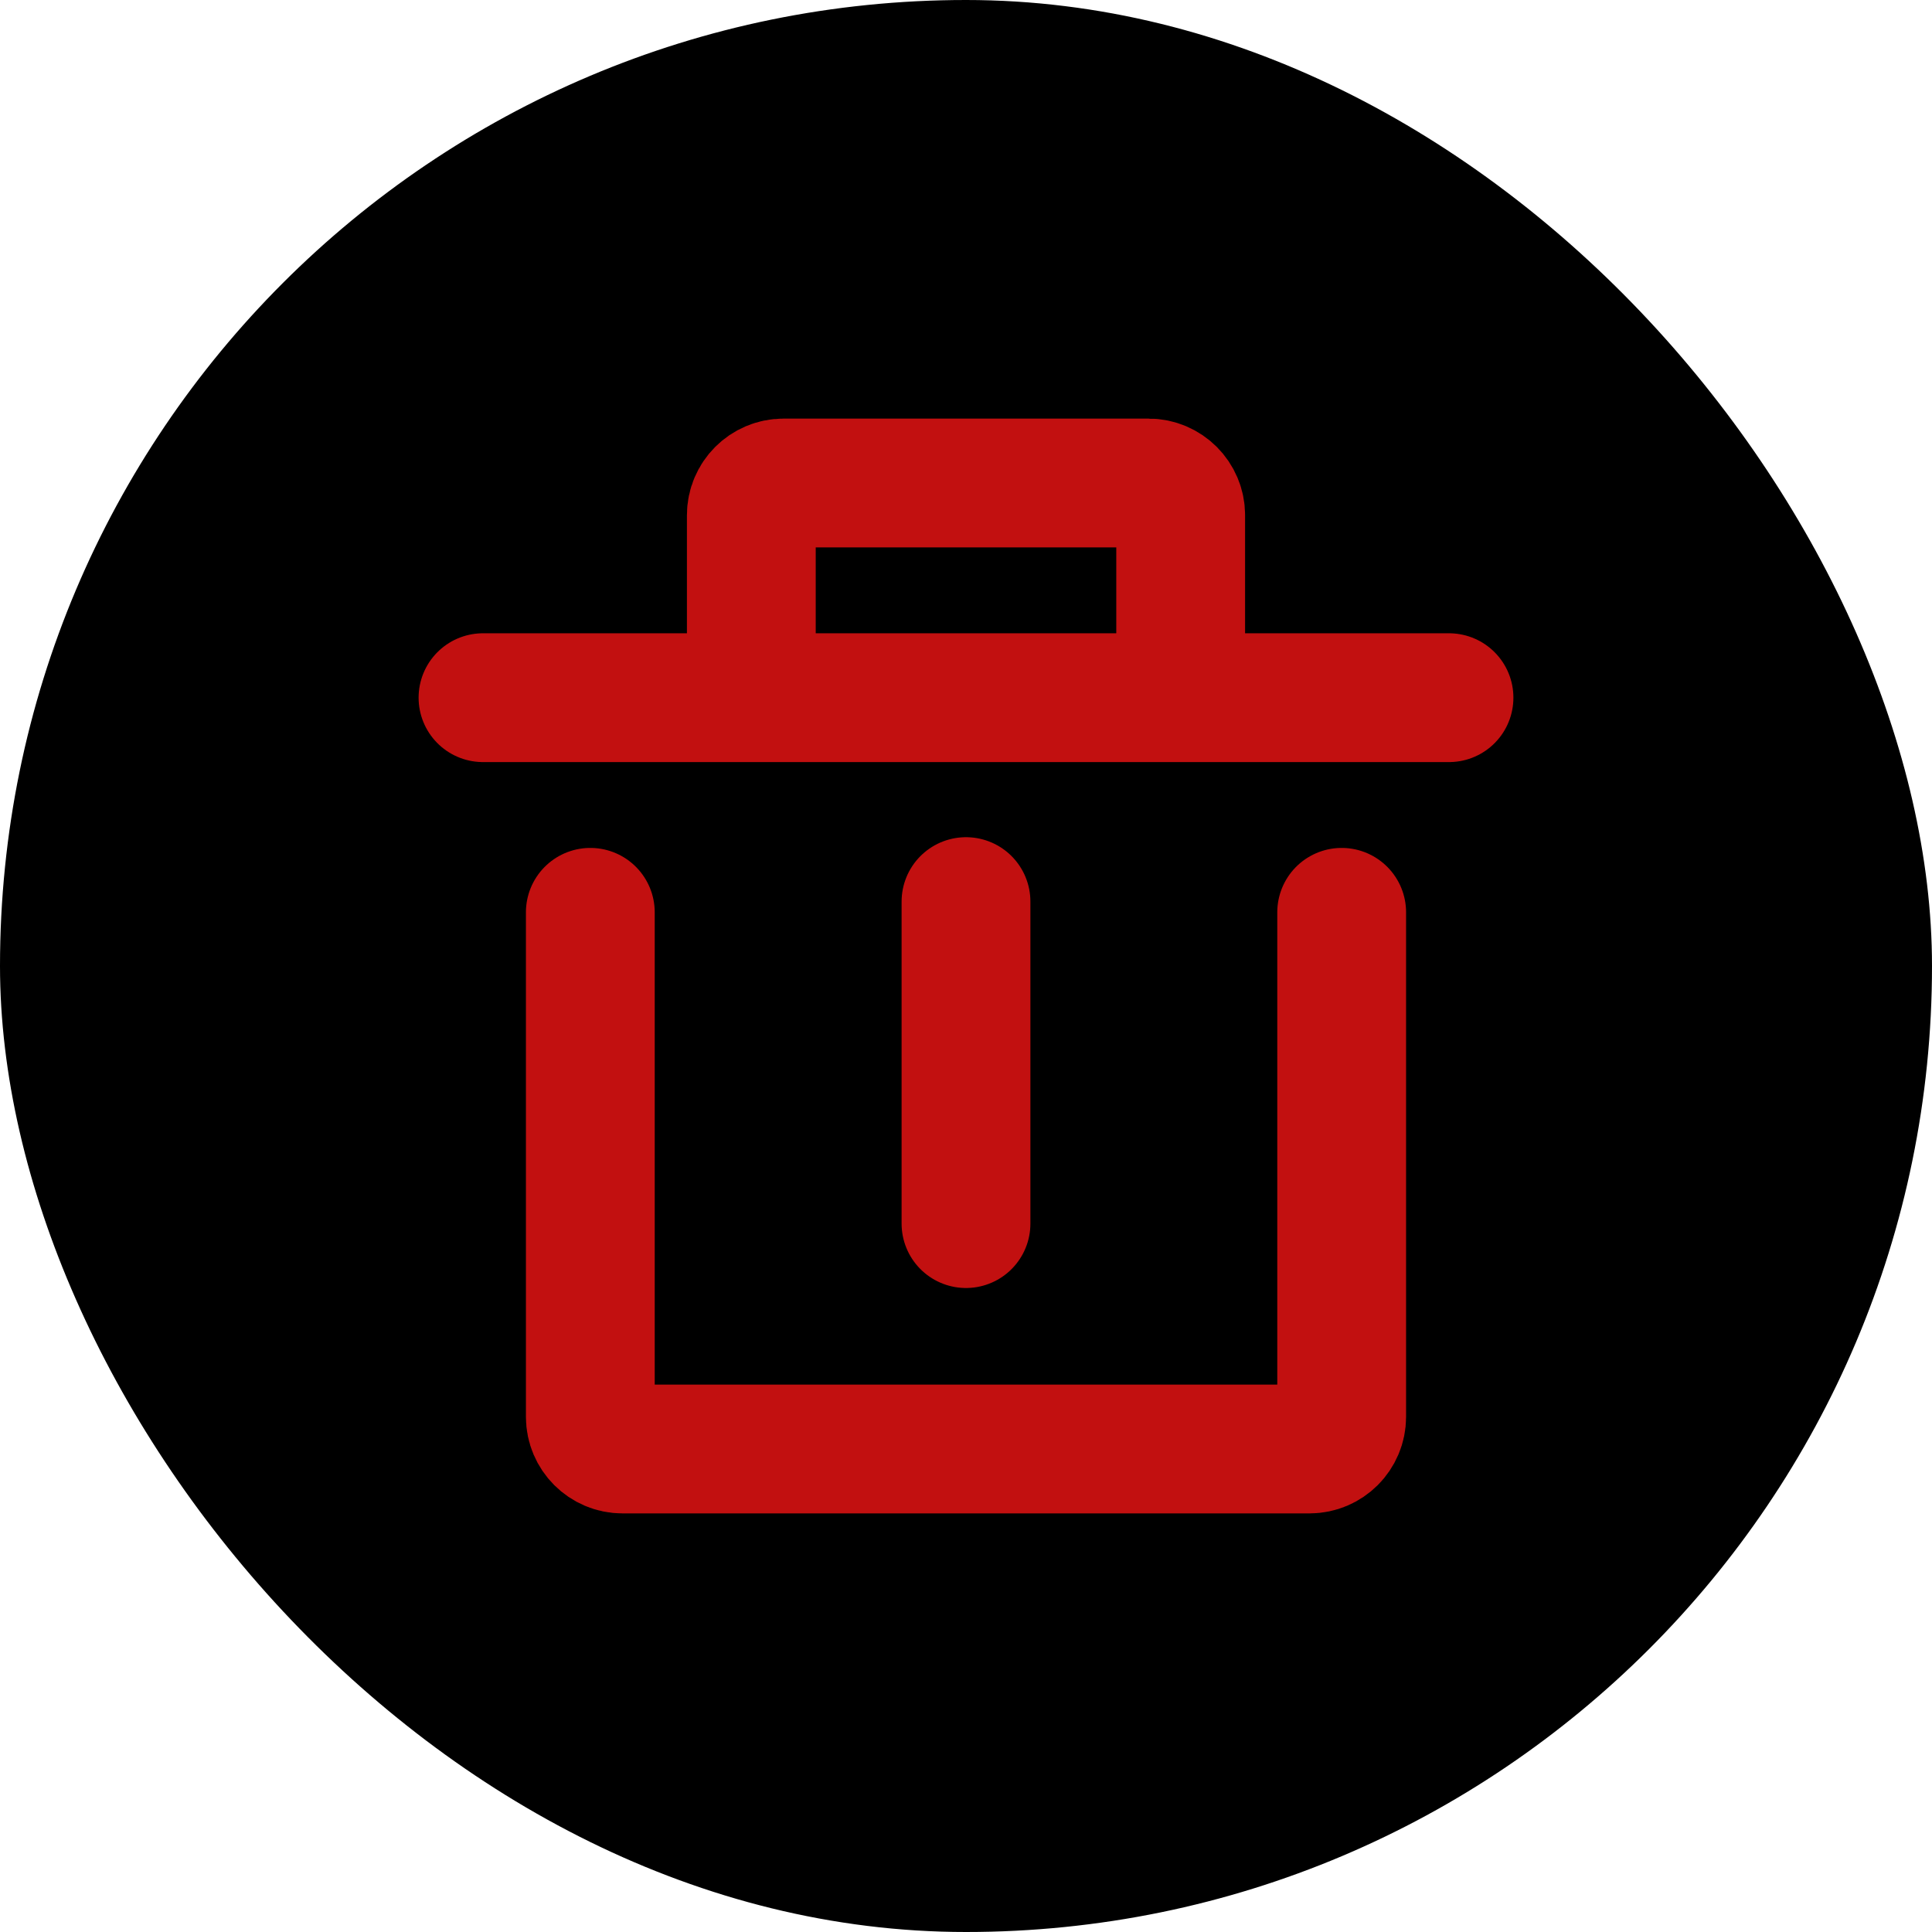 <svg width="60" height="60" viewBox="0 0 60 60" fill="none" xmlns="http://www.w3.org/2000/svg">
<rect width="60" height="60" rx="30" fill="black"/>
<path d="M41.667 28.333V44C41.667 44.552 41.219 45 40.667 45H19.333C18.781 45 18.333 44.552 18.333 44V28.333" stroke="#C21010" stroke-width="4" stroke-linecap="round" stroke-linejoin="round"/>
<path d="M30 38V28" stroke="#C21010" stroke-width="4" stroke-linecap="round" stroke-linejoin="round"/>
<path d="M45 21.667H36.667M36.667 21.667V16C36.667 15.448 36.219 15 35.667 15H24.333C23.781 15 23.333 15.448 23.333 16V21.667M36.667 21.667H23.333M15 21.667H23.333" stroke="#C21010" stroke-width="4" stroke-linecap="round" stroke-linejoin="round"/>
</svg>
